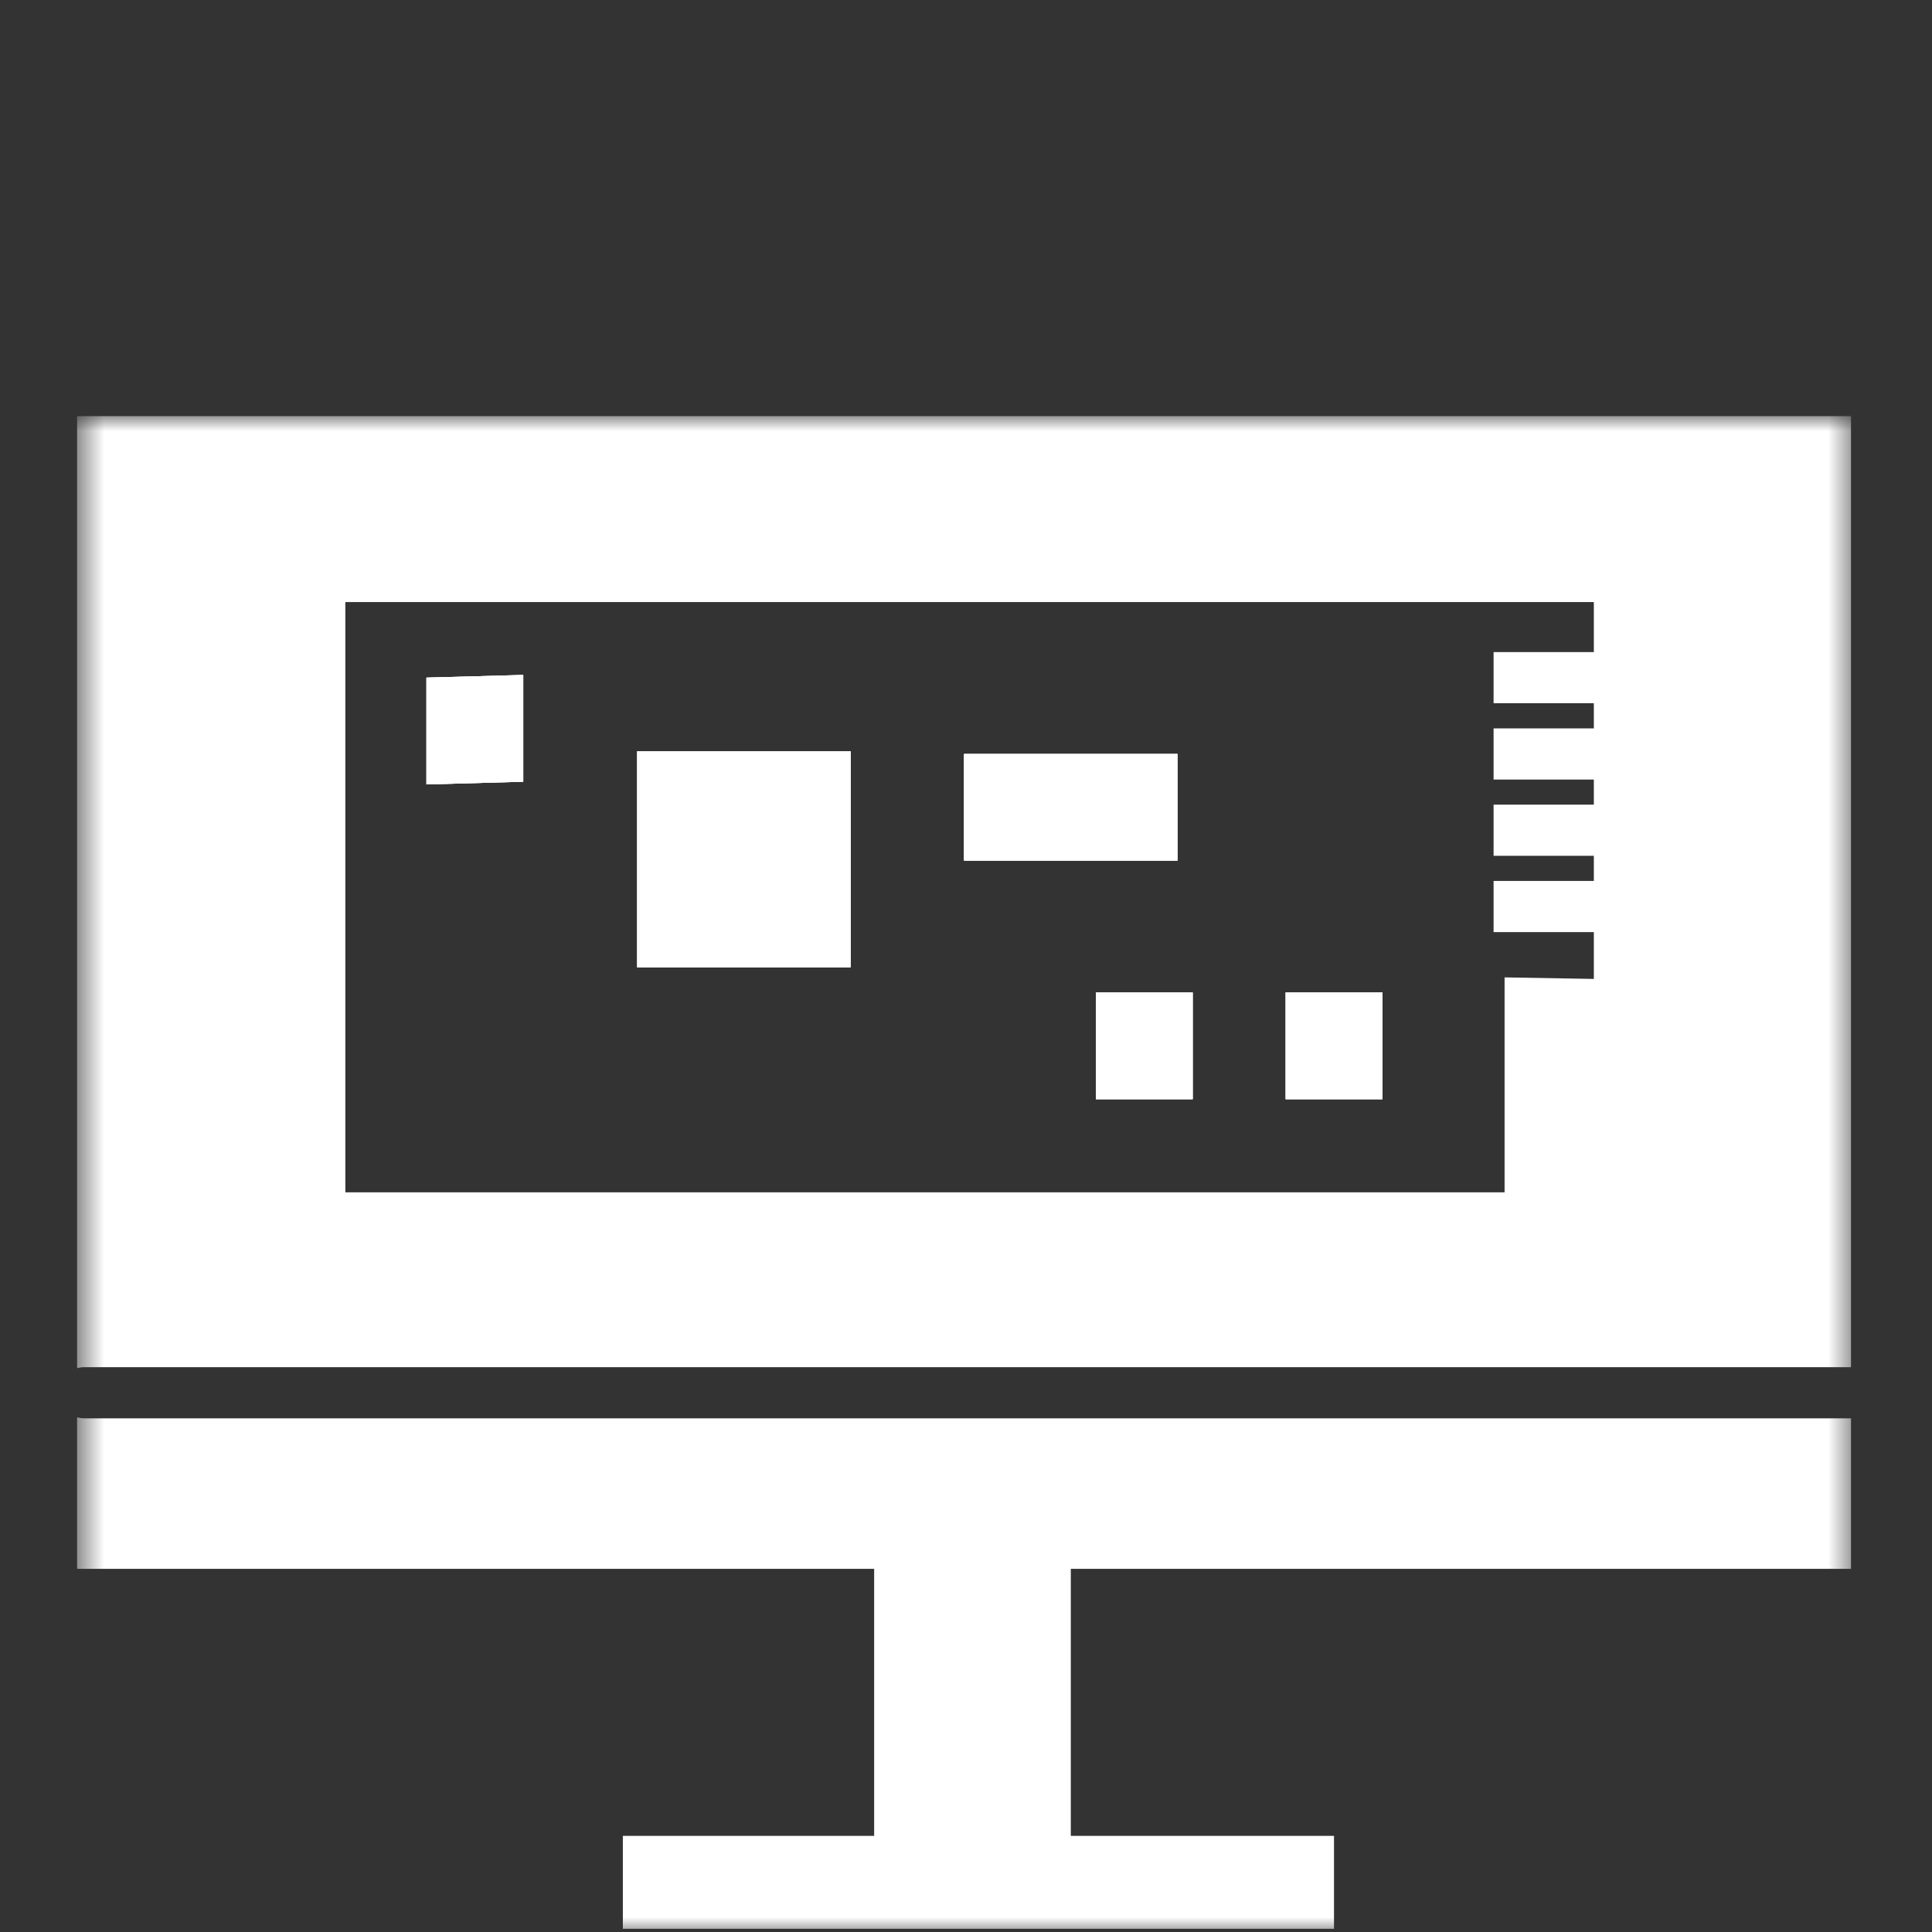 <svg width="65" height="65" viewBox="0 0 65 65" fill="none" xmlns="http://www.w3.org/2000/svg">
<rect x="0" y="0" width="65" height="65" fill="#333333" stroke="none"/>
<mask id="mask0_1217_15942" style="mask-type:luminance" maskUnits="userSpaceOnUse" x="2" y="14" width="61" height="51">
<path d="M62.408 14H2.593V65H62.408V14Z" fill="white"/>
</mask>
<g mask="url(#mask0_1217_15942)">
<path d="M2.593 14V46.031C2.67 46.01 2.752 45.997 2.838 45.997H62.275V14H2.593ZM50.62 32.883V40.115H11.619V20.256H53.623V21.938H50.25V23.659H53.623V24.506H50.25V26.227H53.623V27.071H50.25V28.792H53.623V29.639H50.25V31.36H53.623V32.935L50.62 32.883Z" fill="white"/>
<path d="M14.347 26.391L17.604 26.3V22.708L14.347 22.798V26.391Z" fill="white"/>
<path d="M28.618 25.276H21.437V32.543H28.618V25.276Z" fill="white"/>
<path d="M39.615 25.366H32.434V28.954H39.615V25.366Z" fill="white"/>
<path d="M40.127 33.39H36.874V36.982H40.127V33.39Z" fill="white"/>
<path d="M46.511 33.39H43.254V36.982H46.511V33.39Z" fill="white"/>
<path d="M36.026 52.782V61.765H44.881V64.893H20.955V61.765H29.41V52.782H2.593V47.684C2.67 47.705 2.752 47.718 2.838 47.718H62.275V52.782H36.026Z" fill="white"/>
<path fill-rule="evenodd" clip-rule="evenodd" d="M14.347 22.798L17.604 22.708V26.3L14.347 26.391V22.798Z" fill="white"/>
<path d="M28.618 25.276H21.437V32.543H28.618V25.276Z" fill="white"/>
<path d="M39.615 25.366H32.434V28.954H39.615V25.366Z" fill="white"/>
<path d="M40.127 33.39H36.874V36.982H40.127V33.39Z" fill="white"/>
<path d="M46.511 33.39H43.254V36.982H46.511V33.39Z" fill="white"/>
<path d="M28.618 25.276H21.437V32.543H28.618V25.276Z" fill="white"/>
<path d="M39.615 25.366H32.434V28.954H39.615V25.366Z" fill="white"/>
<path d="M46.511 33.39H43.254V36.982H46.511V33.39Z" fill="white"/>
<path d="M40.127 33.39H36.874V36.982H40.127V33.39Z" fill="white"/>
<path fill-rule="evenodd" clip-rule="evenodd" d="M17.604 22.708V26.3L14.347 26.391V22.798L17.604 22.708Z" fill="white"/>
</g>
</svg>
